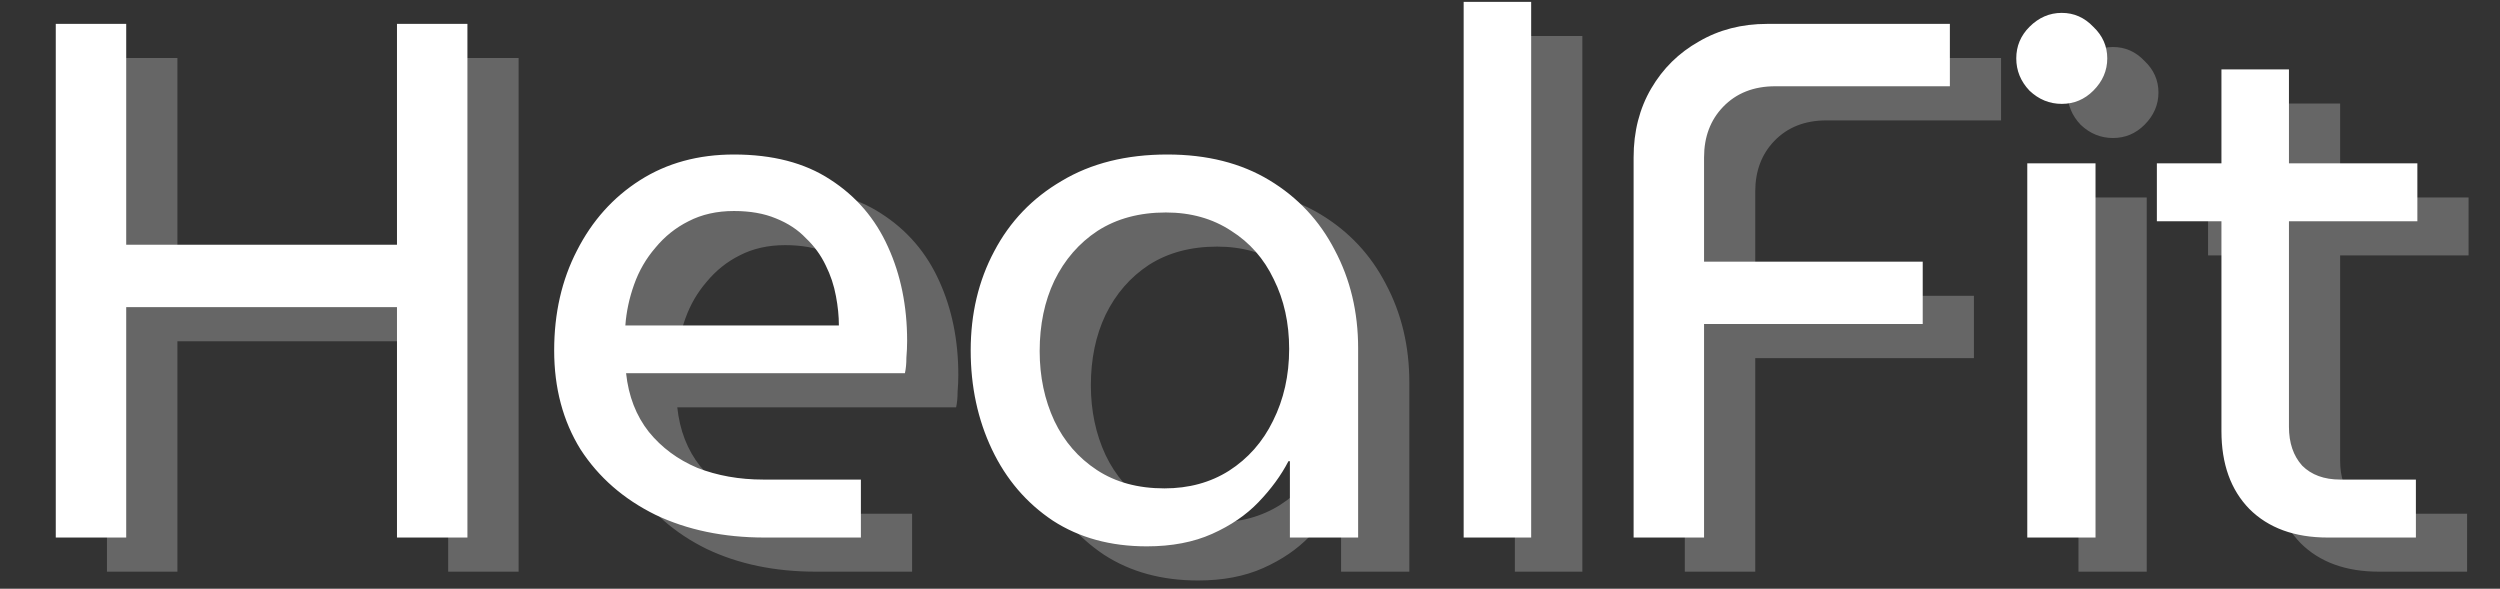 <svg width="293" height="69" viewBox="0 0 293 69" fill="none" xmlns="http://www.w3.org/2000/svg">
<rect x="0" y="0" width="293" height="69" fill="#333333" stroke="none"/>
<path d="M6.536 63V2.8H14.792V28.686H46.526V2.8H54.782V63H46.526V35.996H14.792V63H6.536ZM89.631 63C84.815 63 80.543 62.111 76.817 60.334C73.09 58.499 70.166 55.948 68.045 52.68C65.981 49.355 64.949 45.485 64.949 41.07C64.949 36.713 65.837 32.814 67.615 29.374C69.392 25.877 71.857 23.125 75.011 21.118C78.164 19.111 81.833 18.108 86.019 18.108C90.548 18.108 94.303 19.083 97.285 21.032C100.323 22.981 102.588 25.619 104.079 28.944C105.569 32.212 106.315 35.881 106.315 39.952C106.315 40.583 106.286 41.242 106.229 41.93C106.229 42.618 106.171 43.22 106.057 43.736H73.377C73.663 46.431 74.552 48.724 76.043 50.616C77.533 52.451 79.425 53.855 81.719 54.83C84.069 55.747 86.649 56.206 89.459 56.206H100.897V63H89.631ZM73.291 38.146H98.317C98.317 37.057 98.202 35.91 97.973 34.706C97.743 33.445 97.342 32.241 96.769 31.094C96.195 29.89 95.421 28.829 94.447 27.912C93.529 26.937 92.354 26.163 90.921 25.59C89.545 25.017 87.911 24.73 86.019 24.73C84.012 24.73 82.235 25.131 80.687 25.934C79.196 26.679 77.906 27.711 76.817 29.03C75.727 30.291 74.896 31.725 74.323 33.33C73.749 34.935 73.405 36.541 73.291 38.146ZM134.405 64.032C130.163 64.032 126.493 63.029 123.397 61.022C120.301 58.958 117.922 56.177 116.259 52.68C114.597 49.183 113.765 45.313 113.765 41.07C113.765 36.77 114.683 32.9 116.517 29.46C118.352 25.963 120.989 23.211 124.429 21.204C127.869 19.14 131.997 18.108 136.813 18.108C141.457 18.108 145.442 19.111 148.767 21.118C152.093 23.125 154.644 25.848 156.421 29.288C158.256 32.728 159.173 36.569 159.173 40.812V63H151.175V54.056H151.003C150.143 55.719 148.968 57.324 147.477 58.872C146.044 60.363 144.238 61.595 142.059 62.57C139.881 63.545 137.329 64.032 134.405 64.032ZM136.469 57.238C139.336 57.238 141.859 56.55 144.037 55.174C146.273 53.741 147.993 51.791 149.197 49.326C150.459 46.803 151.089 43.994 151.089 40.898C151.089 37.859 150.487 35.136 149.283 32.728C148.137 30.32 146.474 28.428 144.295 27.052C142.117 25.619 139.565 24.902 136.641 24.902C133.545 24.902 130.879 25.619 128.643 27.052C126.465 28.485 124.773 30.435 123.569 32.9C122.423 35.308 121.849 38.06 121.849 41.156C121.849 44.137 122.423 46.861 123.569 49.326C124.716 51.734 126.379 53.655 128.557 55.088C130.736 56.521 133.373 57.238 136.469 57.238ZM171.541 63V0.22H179.453V63H171.541ZM191.459 63V18.452C191.459 15.413 192.147 12.719 193.523 10.368C194.899 8.017 196.763 6.183 199.113 4.864C201.464 3.488 204.13 2.8 207.111 2.8H228.525V10.11H208.057C205.535 10.11 203.499 10.913 201.951 12.518C200.461 14.066 199.715 16.044 199.715 18.452V30.664H225.343V37.974H199.715V63H191.459ZM237.597 63V19.14H245.595V63H237.597ZM241.639 12.174C240.205 12.174 238.944 11.658 237.855 10.626C236.823 9.537 236.307 8.275 236.307 6.842C236.307 5.409 236.823 4.176 237.855 3.144C238.944 2.055 240.205 1.51 241.639 1.51C243.072 1.51 244.305 2.055 245.337 3.144C246.426 4.176 246.971 5.409 246.971 6.842C246.971 8.275 246.426 9.537 245.337 10.626C244.305 11.658 243.072 12.174 241.639 12.174ZM272.823 63C268.924 63 265.857 61.882 263.621 59.646C261.442 57.41 260.353 54.371 260.353 50.53V8.132H268.265V50.014C268.265 51.906 268.781 53.425 269.813 54.572C270.902 55.661 272.393 56.206 274.285 56.206H283.143V63H272.823ZM252.785 25.934V19.14H283.315V25.934H252.785Z" fill="white"/>
<path d="M12.536 67V6.8H20.792V32.686H52.526V6.8H60.782V67H52.526V39.996H20.792V67H12.536ZM95.631 67C90.815 67 86.543 66.111 82.817 64.334C79.09 62.499 76.166 59.948 74.045 56.68C71.981 53.355 70.949 49.485 70.949 45.07C70.949 40.713 71.837 36.814 73.615 33.374C75.392 29.877 77.857 27.125 81.011 25.118C84.164 23.111 87.833 22.108 92.019 22.108C96.548 22.108 100.303 23.083 103.285 25.032C106.323 26.981 108.588 29.619 110.079 32.944C111.569 36.212 112.315 39.881 112.315 43.952C112.315 44.583 112.286 45.242 112.229 45.93C112.229 46.618 112.171 47.22 112.057 47.736H79.377C79.663 50.431 80.552 52.724 82.043 54.616C83.533 56.451 85.425 57.855 87.719 58.83C90.069 59.747 92.649 60.206 95.459 60.206H106.897V67H95.631ZM79.291 42.146H104.317C104.317 41.057 104.202 39.91 103.973 38.706C103.743 37.445 103.342 36.241 102.769 35.094C102.195 33.89 101.421 32.829 100.447 31.912C99.529 30.937 98.354 30.163 96.921 29.59C95.545 29.017 93.911 28.73 92.019 28.73C90.012 28.73 88.235 29.131 86.687 29.934C85.196 30.679 83.906 31.711 82.817 33.03C81.727 34.291 80.896 35.725 80.323 37.33C79.749 38.935 79.405 40.541 79.291 42.146ZM140.405 68.032C136.163 68.032 132.493 67.029 129.397 65.022C126.301 62.958 123.922 60.177 122.259 56.68C120.597 53.183 119.765 49.313 119.765 45.07C119.765 40.77 120.683 36.9 122.517 33.46C124.352 29.963 126.989 27.211 130.429 25.204C133.869 23.14 137.997 22.108 142.813 22.108C147.457 22.108 151.442 23.111 154.767 25.118C158.093 27.125 160.644 29.848 162.421 33.288C164.256 36.728 165.173 40.569 165.173 44.812V67H157.175V58.056H157.003C156.143 59.719 154.968 61.324 153.477 62.872C152.044 64.363 150.238 65.595 148.059 66.57C145.881 67.545 143.329 68.032 140.405 68.032ZM142.469 61.238C145.336 61.238 147.859 60.55 150.037 59.174C152.273 57.741 153.993 55.791 155.197 53.326C156.459 50.803 157.089 47.994 157.089 44.898C157.089 41.859 156.487 39.136 155.283 36.728C154.137 34.32 152.474 32.428 150.295 31.052C148.117 29.619 145.565 28.902 142.641 28.902C139.545 28.902 136.879 29.619 134.643 31.052C132.465 32.485 130.773 34.435 129.569 36.9C128.423 39.308 127.849 42.06 127.849 45.156C127.849 48.137 128.423 50.861 129.569 53.326C130.716 55.734 132.379 57.655 134.557 59.088C136.736 60.521 139.373 61.238 142.469 61.238ZM177.541 67V4.22H185.453V67H177.541ZM197.459 67V22.452C197.459 19.413 198.147 16.719 199.523 14.368C200.899 12.017 202.763 10.183 205.113 8.864C207.464 7.488 210.13 6.8 213.111 6.8H234.525V14.11H214.057C211.535 14.11 209.499 14.913 207.951 16.518C206.461 18.066 205.715 20.044 205.715 22.452V34.664H231.343V41.974H205.715V67H197.459ZM243.597 67V23.14H251.595V67H243.597ZM247.639 16.174C246.205 16.174 244.944 15.658 243.855 14.626C242.823 13.537 242.307 12.275 242.307 10.842C242.307 9.409 242.823 8.176 243.855 7.144C244.944 6.055 246.205 5.51 247.639 5.51C249.072 5.51 250.305 6.055 251.337 7.144C252.426 8.176 252.971 9.409 252.971 10.842C252.971 12.275 252.426 13.537 251.337 14.626C250.305 15.658 249.072 16.174 247.639 16.174ZM278.823 67C274.924 67 271.857 65.882 269.621 63.646C267.442 61.41 266.353 58.371 266.353 54.53V12.132H274.265V54.014C274.265 55.906 274.781 57.425 275.813 58.572C276.902 59.661 278.393 60.206 280.285 60.206H289.143V67H278.823ZM258.785 29.934V23.14H289.315V29.934H258.785Z" fill="white" fill-opacity="0.25"/>
</svg>
